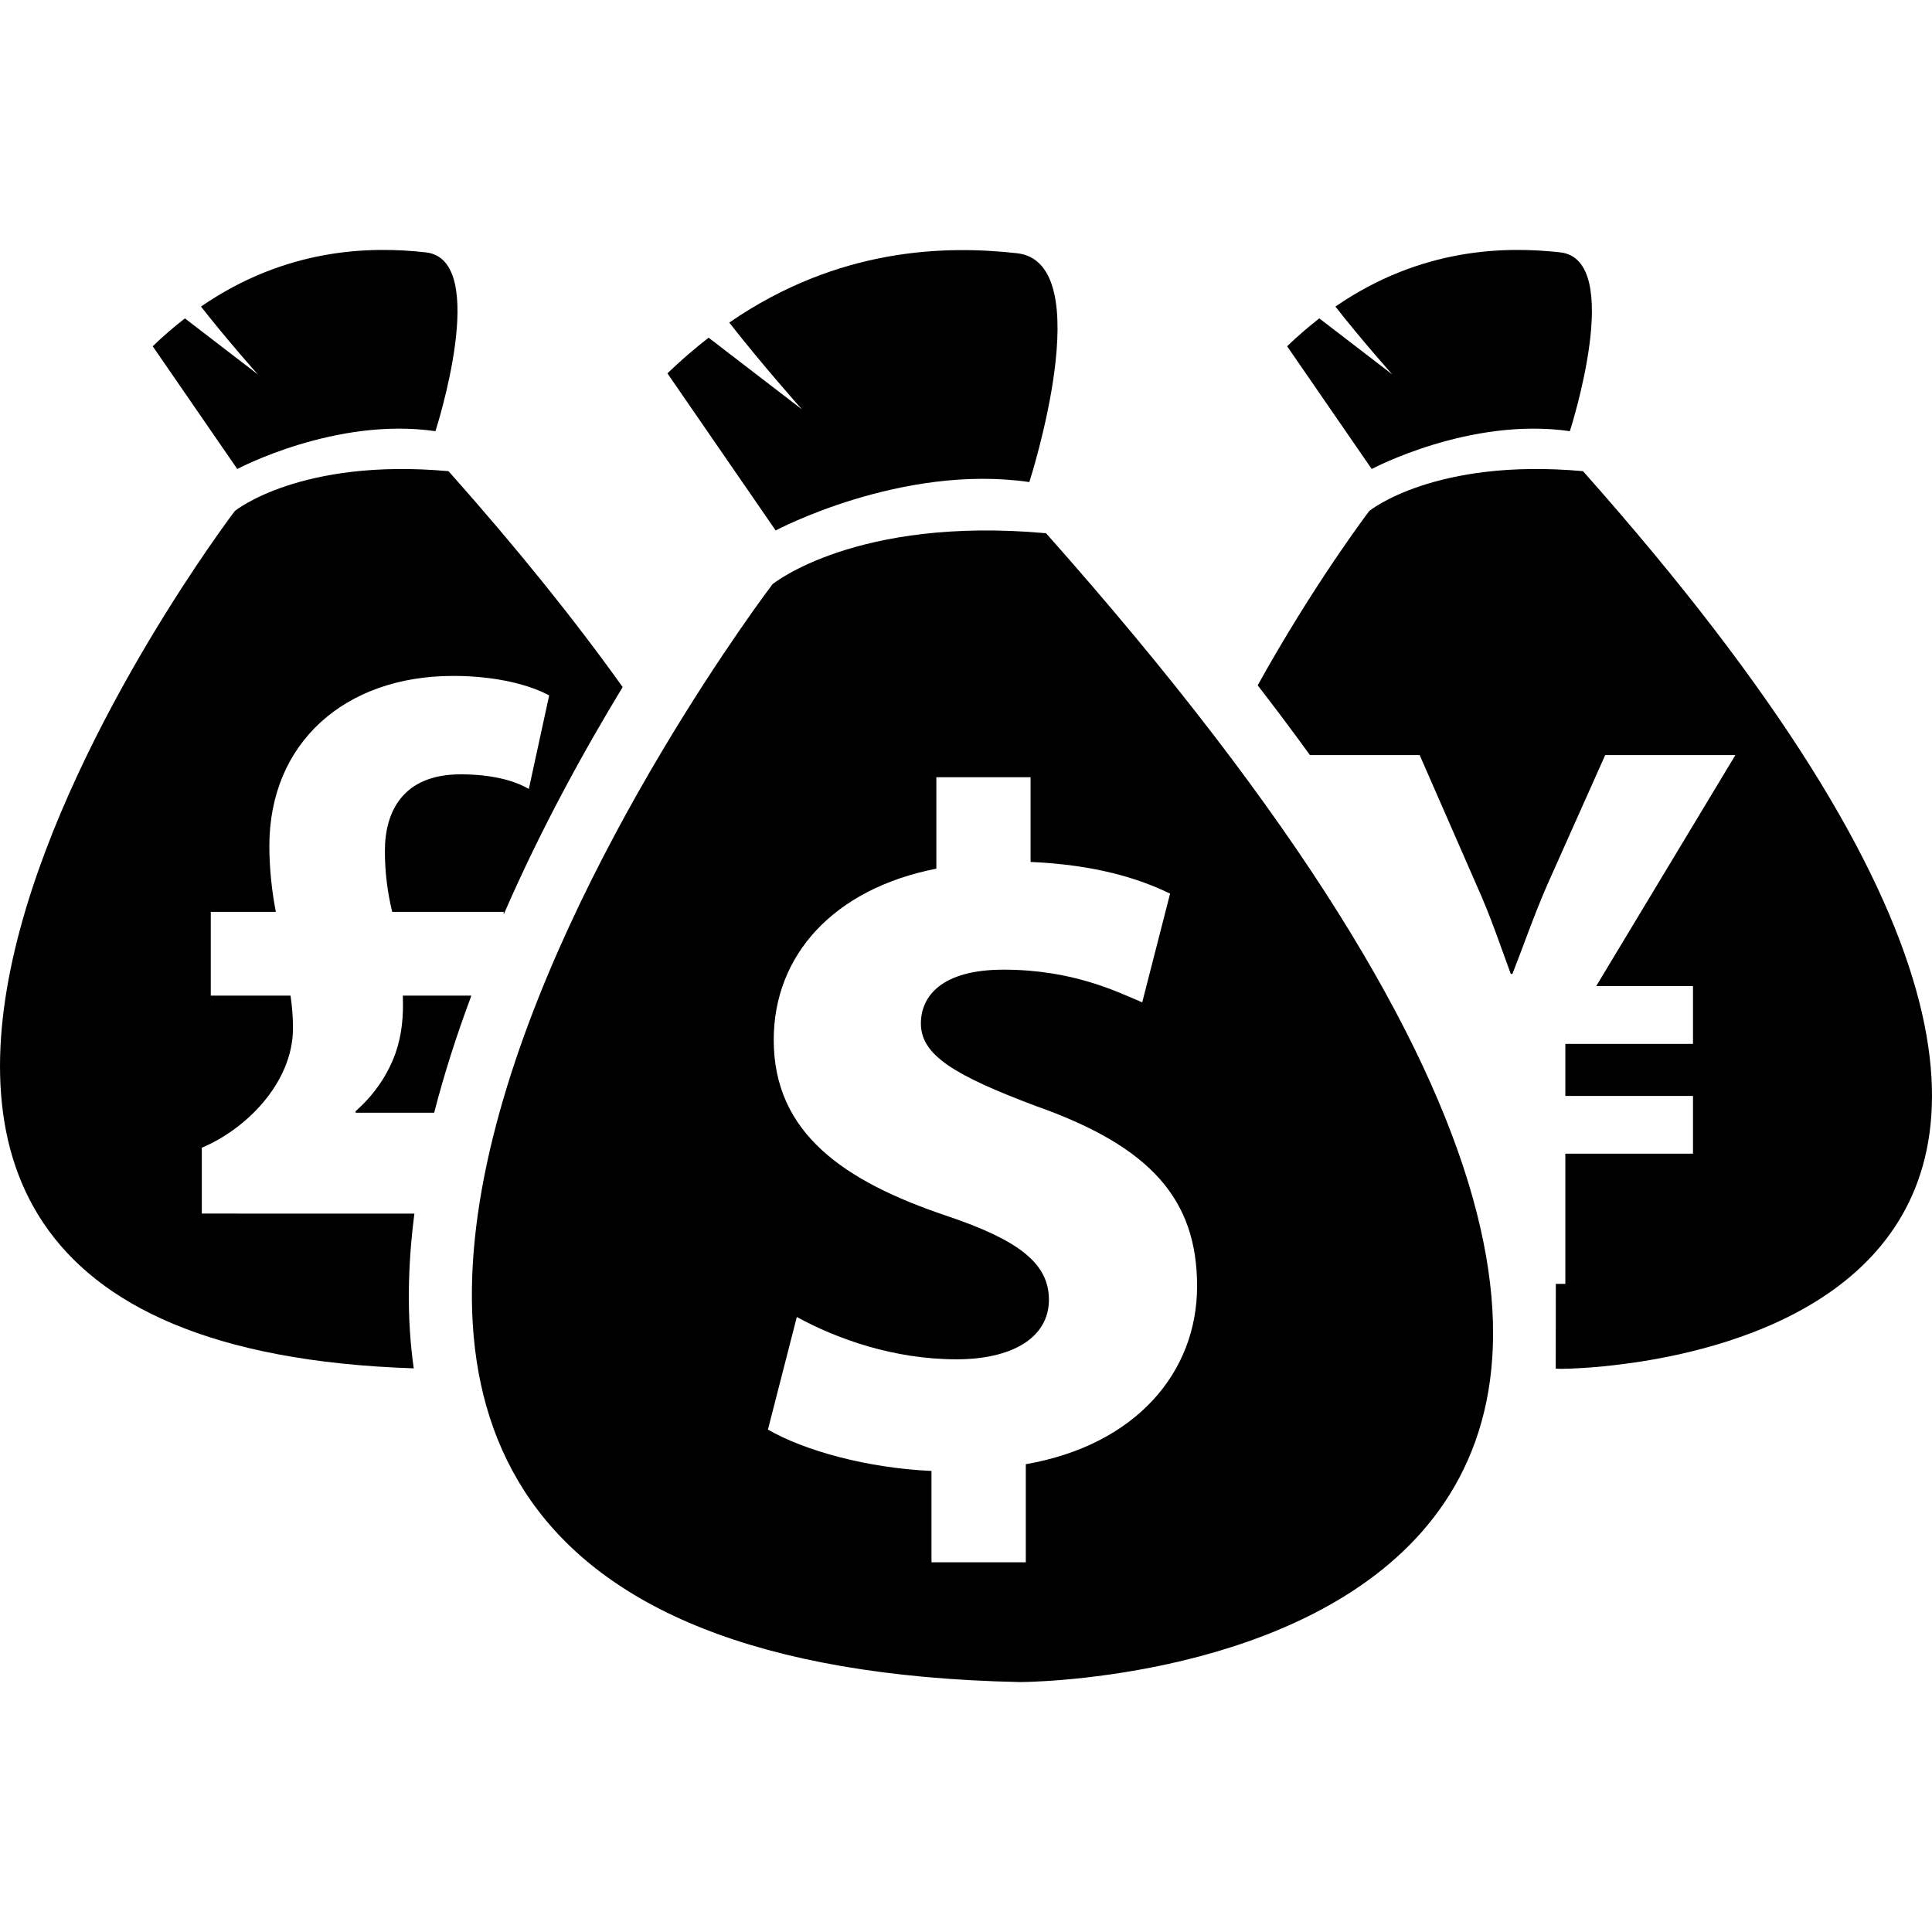 <svg id="Capa_1" xmlns="http://www.w3.org/2000/svg" xmlns:xlink="http://www.w3.org/1999/xlink" width="124.538" height="124.538" viewBox="0 0 124.538 124.538" style="enable-background:new 0 0 124.538 124.538"><g><g><path d="M49.801 37.654c0 0-52.831 69.334 15.949 70.773.0.0 67.483.0 1.677-74.055C55.183 33.267 49.801 37.654 49.801 37.654zM66.808 71.308c7.379 2.607 10.357 6.017 10.357 11.603.0 5.52-3.909 10.229-11.041 11.473v6.322h-6.08v-5.888c-4.155-.188-8.184-1.305-10.543-2.666l1.862-7.258c2.605 1.426 6.264 2.728 10.299 2.728 3.533.0 5.952-1.363 5.952-3.845.0-2.356-1.983-3.848-6.574-5.397-6.636-2.23-11.165-5.33-11.165-11.349.0-5.457 3.849-9.734 10.483-11.037v-5.895h6.074v5.461c4.155.186 6.948 1.049 8.993 2.043l-1.797 7.01c-1.611-.682-4.464-2.108-8.933-2.108-4.031.0-5.334 1.736-5.334 3.473C59.364 68.023 61.537 69.327 66.808 71.308z"/><path d="M66.351 31.074c0 0 4.582-14.154-.799-14.752-4.532-.504-11.468-.4-18.544 4.471 2.209 2.826 4.688 5.598 4.688 5.598l-6.018-4.623c-.887.688-1.773 1.447-2.656 2.299L50 34.194C50.001 34.193 58.102 29.878 66.351 31.074z"/><path d="M13.009 78.228V73.98c2.779-1.151 5.876-4.143 5.876-7.707.0-.731-.052-1.36-.157-2.096h-5.141v-5.4h4.195c-.26-1.311-.419-2.834-.419-4.25.0-6.607 4.826-10.957 11.849-10.957 2.887.0 5.035.627 6.188 1.258l-1.311 6.027c-.997-.574-2.464-.941-4.401-.941-3.723.0-4.877 2.412-4.877 4.932.0 1.361.154 2.621.47 3.932h7.188v.168c2.389-5.504 5.182-10.564 7.668-14.656-3.011-4.221-6.716-8.846-11.223-13.918-9.567-.863-13.774 2.564-13.774 2.564s-40.785 53.535 11.53 55.269c-.458-3.222-.398-6.578.043-9.976L13.009 78.228v0z"/><path d="M25.49 67.9c-.469 1.313-1.312 2.623-2.565 3.726v.102h5.062c.646-2.514 1.453-5.014 2.364-7.457.01-.031.021-.061.029-.092h-4.414C26.014 65.488 25.914 66.693 25.49 67.9z"/><path d="M28.069 27.794c0 0 3.582-11.061-.623-11.527-3.541-.393-8.96-.311-14.49 3.494 1.727 2.207 3.663 4.373 3.663 4.373l-4.699-3.611c-.693.537-1.387 1.131-2.076 1.797l5.451 7.912C15.295 30.232 21.626 26.859 28.069 27.794z"/><path d="M102.04 30.371c-9.567-.863-13.774 2.564-13.774 2.564s-3.538 4.645-7.194 11.242c1.176 1.521 2.299 3.02 3.367 4.496h7.074l3.67 8.389c.944 2.096 1.521 3.881 2.204 5.717h.104c.684-1.729 1.365-3.723 2.258-5.768l3.723-8.338h8.392l-8.971 14.891h6.239v3.726h-8.229v3.354h8.229v3.724h-8.229v8.391h-.613l-.006 5.465c.125.004.249.01.378.012C100.659 88.232 153.454 88.232 102.04 30.371z"/><path d="M101.194 27.794c0 0 3.581-11.061-.624-11.527-3.541-.393-8.957-.311-14.488 3.494 1.726 2.207 3.664 4.373 3.664 4.373l-4.702-3.611c-.69.537-1.385 1.131-2.075 1.797l5.453 7.912C88.422 30.232 94.748 26.859 101.194 27.794z"/></g></g><g/><g/><g/><g/><g/><g/><g/><g/><g/><g/><g/><g/><g/><g/><g/></svg>
